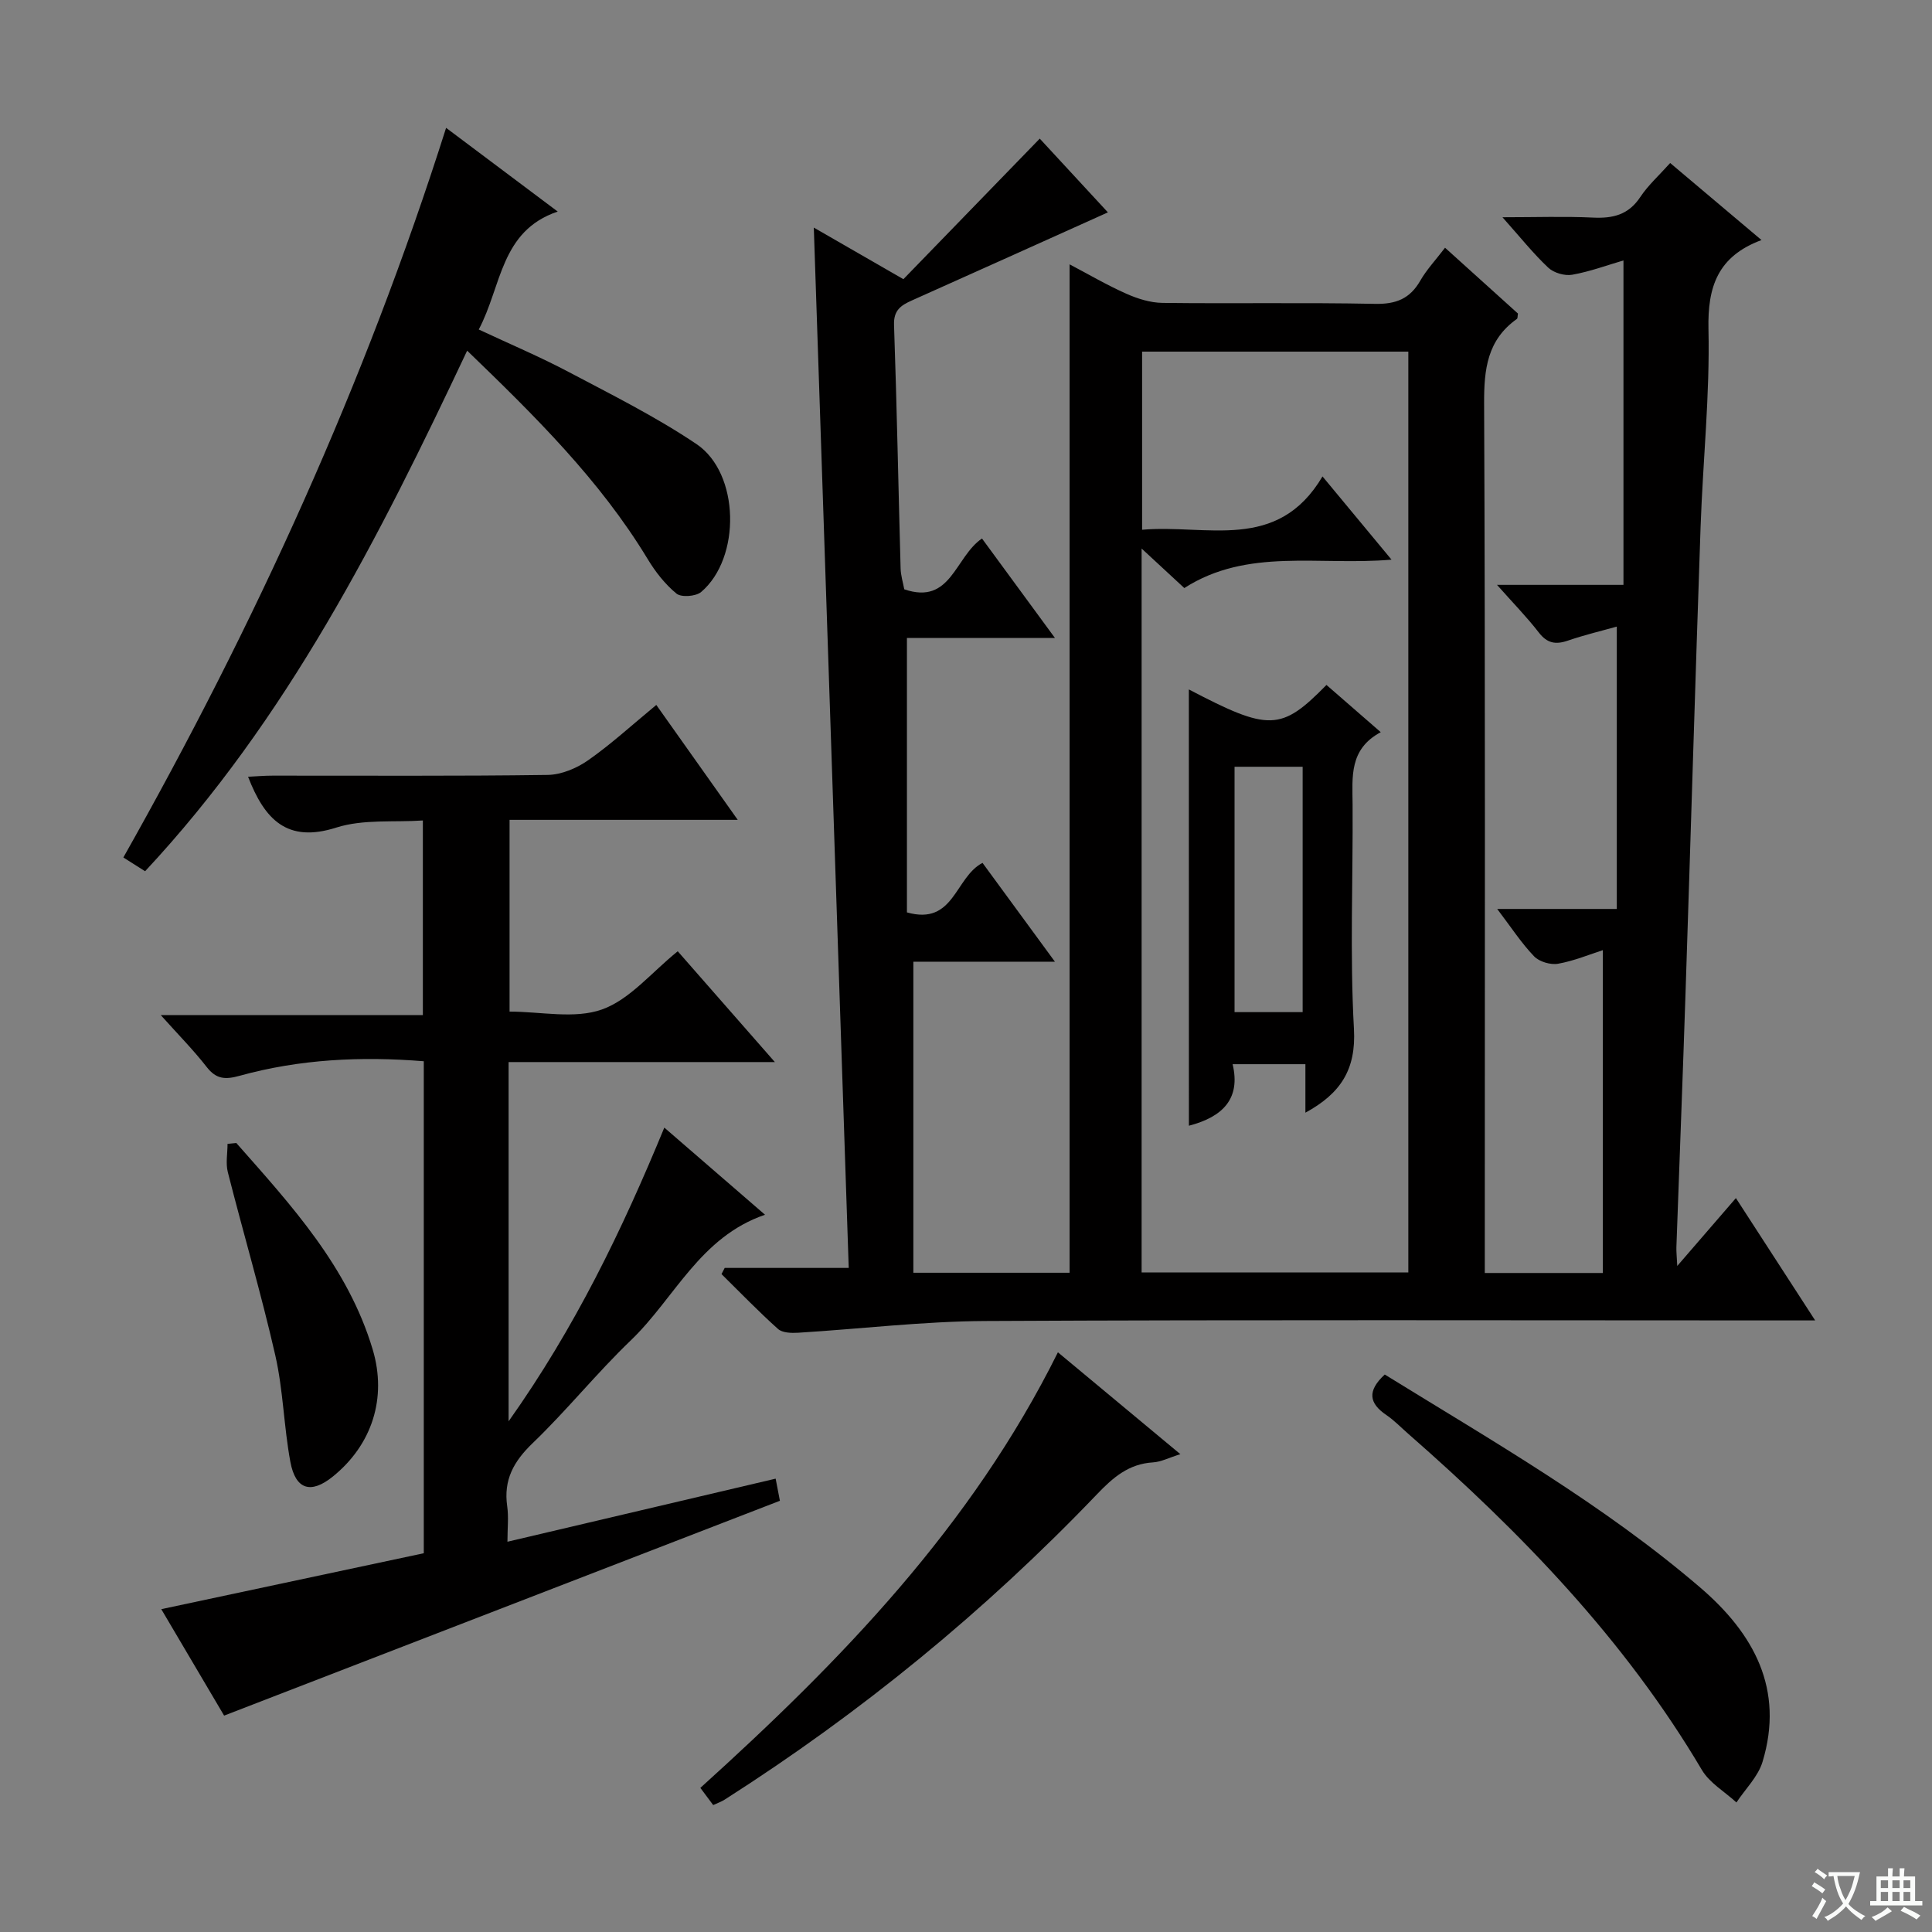 <svg enable-background="new 0 0 400 400" viewBox="0 0 400 400" xmlns="http://www.w3.org/2000/svg"><rect x="0" y="0" width="400" height="400" fill="#808080" stroke="none"/><path d="m377.9 391.2c-.2.3-.4.5-.6.8-.7-.6-1.4-1-2.2-1.5.2-.3.4-.5.5-.8.6.4 1.4.8 2.3 1.5zm-1.8 6.1c-.2-.2-.5-.4-.9-.6.4-.6.8-1.2 1.2-1.9s.7-1.3.9-1.9c.3.3.5.5.8.7-.7 1.3-1.4 2.6-2 3.7zm2.2-9c-.3.3-.5.5-.6.8-.6-.6-1.3-1.1-2-1.5.3-.3.5-.5.6-.7.6.5 1.3.9 2 1.4zm.3.2v-.9h2 4.5c-.3 1.3-.6 2.5-1 3.6s-.9 2.1-1.4 3c.4.5 1 1 1.6 1.4s1.2.8 1.9 1.1c-.3.2-.5.4-.8.8-.4-.3-1-.7-1.6-1.2s-1.2-1.1-1.6-1.6c-.5.6-1.1 1.1-1.7 1.6s-1.4.9-2.1 1.4c-.1-.3-.3-.5-.7-.8.6-.2 1.2-.5 1.9-1s1.4-1.1 2-1.8c-.5-.8-.9-1.6-1.2-2.5s-.6-2-.8-3.2c-.4.1-.7.1-1 .1zm2.5 2.7c.3 1 .7 1.7 1 2.2.3-.5.6-1.1 1-2s.6-1.9.9-3h-3.2-.4c.1.9.3 1.8.7 2.8z" fill="#fafbfa"/><path d="m396.5 388.5v1.5 3.6h1.5v.9c-.4 0-1 0-1.7 0h-7.9c-.5 0-.9 0-1.2 0v-.9h1.3v-3.5c0-.7 0-1.2 0-1.6h2.4c0-.8 0-1.4 0-1.7h1c0 .3-.1.8-.1 1.7h1.5c0-.8 0-1.4 0-1.7h1c0 .3-.1.9-.1 1.7zm-8.2 9.2c-.2-.3-.5-.5-.8-.8.8-.3 1.4-.6 1.9-.9s1-.7 1.4-1.1c.3.3.6.5.9.8-1.6 1-2.8 1.6-3.4 2zm2.6-6.8v-1.6h-1.5v1.6zm0 2.7v-1.9h-1.5v1.9zm2.4-2.7v-1.6h-1.5v1.6zm0 2.7v-1.9h-1.5v1.9zm.2 2 .7-.8c.4.2.9.5 1.6.8s1.3.7 1.8 1c-.3.3-.5.5-.8.8-.4-.3-1.5-1-3.3-1.8zm2-4.7v-1.6h-1.4v1.6zm0 2.7v-1.9h-1.4v1.9z" fill="#fafbfa"/><g fill="#010000"><path d="m150.04 262.51h25.68c-2.42-72.01-4.82-143.56-7.23-215.39 5.59 3.22 11.18 6.44 18.55 10.68 9.07-9.35 18.43-18.99 28.23-29.1 4.47 4.84 9.44 10.23 14.11 15.27-13.72 6.17-27.17 12.24-40.64 18.26-2.26 1.01-3.75 2.04-3.64 5.05.58 16.8.9 33.61 1.36 50.41.04 1.47.5 2.92.76 4.32 9.7 3.32 10.45-6.68 16.09-10.52 4.82 6.58 9.67 13.18 15.11 20.6-10.88 0-20.89 0-30.65 0v56.81c9.81 2.77 9.9-7.26 15.65-10.25 4.74 6.47 9.58 13.07 14.99 20.46-10.46 0-20.01 0-29.31 0v64.4h32.35c0-69.46 0-138.84 0-208.78 3.9 2.05 7.71 4.29 11.72 6.07 2.33 1.04 4.98 1.88 7.5 1.91 14.66.18 29.34-.1 44 .2 4.35.09 7.24-1.05 9.39-4.81 1.31-2.28 3.16-4.24 5.12-6.81 5.2 4.69 10.19 9.2 15.1 13.63-.1.54-.05.99-.22 1.11-6.13 4.34-6.82 10.39-6.79 17.46.25 57.83.14 115.66.14 173.5v6.57h24.44c0-22.28 0-44.35 0-66.84-2.73.87-5.93 2.22-9.26 2.81-1.55.28-3.89-.41-4.96-1.52-2.63-2.73-4.73-5.98-7.65-9.82h24.76c0-19.73 0-38.79 0-58.46-3.02.85-6.65 1.71-10.15 2.91-2.54.87-4.28.54-6-1.69-2.43-3.15-5.24-6.01-8.65-9.86h26.18c0-22.77 0-44.82 0-67.17-3.3.96-6.89 2.3-10.6 2.96-1.55.28-3.82-.38-4.97-1.46-3.11-2.93-5.8-6.31-9.48-10.44 6.96 0 12.86-.21 18.73.07 4.12.2 7.35-.56 9.79-4.24 1.64-2.47 3.92-4.51 6.2-7.06 6.11 5.15 12.18 10.27 18.91 15.95-9.06 3.37-11.18 9.66-10.98 18.47.3 13.6-1.15 27.23-1.63 40.86-1.11 32.1-2.05 64.2-3.11 96.3-.58 17.62-1.27 35.25-1.9 52.87-.03.95.08 1.91.18 3.9 4.18-4.84 7.8-9.03 12.14-14.05 5.99 9.24 10.86 16.77 16.41 25.33-3.02 0-4.92 0-6.82 0-55 0-110-.16-165 .12-12.93.07-25.84 1.64-38.77 2.43-1.39.08-3.24.03-4.15-.79-4.04-3.62-7.82-7.54-11.69-11.35.22-.41.44-.84.66-1.28zm86.32.94h55.22c0-63.77 0-127.16 0-190.65-18.59 0-36.83 0-55.12 0v36.88c13.37-1.18 28.01 4.74 37.35-11.04 5.1 6.15 9.46 11.4 14.29 17.23-15.09 1.3-29.81-2.52-42.9 5.88-2.83-2.62-5.53-5.11-8.84-8.18z"/><path d="m87.74 321.58c0-34.86 0-68.16 0-101.86-13-1.05-25.7-.43-38.13 3.01-2.96.82-4.83.73-6.81-1.81-2.74-3.52-5.9-6.71-9.52-10.76h54.27c0-13.43 0-26.34 0-40.29-5.94.41-12.33-.31-17.92 1.47-10.19 3.25-14.83-1.65-18.27-10.52 1.63-.08 3.33-.23 5.03-.23 19-.02 38 .12 56.99-.15 2.84-.04 6.03-1.38 8.41-3.05 4.75-3.33 9.06-7.29 14.09-11.44 5.51 7.77 10.93 15.42 16.86 23.79-16.11 0-31.46 0-47.24 0v39.7c6.47 0 13.45 1.58 19.13-.44 5.76-2.05 10.25-7.67 15.69-12.05 6.58 7.5 12.99 14.81 20.11 22.94-18.9 0-36.9 0-55.13 0v74.38c13.74-19.38 23.47-39.52 32.24-60.81 7.03 6.08 13.78 11.92 20.85 18.04-13.48 4.6-18.72 17.3-27.77 25.99-7.08 6.79-13.27 14.51-20.35 21.31-3.93 3.78-6.04 7.6-5.26 13.05.32 2.24.05 4.55.05 7.35 18.84-4.43 37.04-8.71 55.53-13.06.4 2.07.7 3.63.88 4.58-38.37 14.84-76.41 29.54-115.07 44.48-4.01-6.79-8.62-14.61-13.01-22.04 18.22-3.88 36.28-7.73 54.35-11.58z"/><path d="m92.36 26.47c7.95 5.96 15.25 11.43 23.11 17.33-11.9 4.02-11.58 15.45-16.35 24.42 6.47 3.03 12.68 5.65 18.63 8.8 8.95 4.73 18.07 9.28 26.45 14.92 8.98 6.04 9.25 23.58.97 30.62-1.1.93-4.11 1.16-5.11.34-2.37-1.94-4.37-4.51-5.97-7.16-9.93-16.4-23.4-29.66-37.37-43.14-18.22 38.67-37.24 76.23-66.68 107.78-1.73-1.1-3.02-1.92-4.5-2.85 27.22-48.24 49.98-97.99 66.82-151.06z"/><path d="m286.7 284.58c22.47 13.87 45.29 26.93 65.32 44.11 11.09 9.51 17.45 21.04 12.89 36.09-.93 3.06-3.55 5.61-5.4 8.4-2.42-2.23-5.56-4.03-7.16-6.74-15.96-26.98-37.41-49.12-60.79-69.59-1.5-1.31-2.9-2.78-4.54-3.89-3.55-2.41-4.03-4.96-.32-8.38z"/><path d="m147.66 373.72c-.82-1.1-1.6-2.14-2.66-3.56 29.04-26.25 56.09-54.06 74.03-90.18 8.51 7.08 16.61 13.82 25.35 21.09-2.4.75-4 1.6-5.65 1.7-5.05.3-8.3 3.13-11.66 6.65-23.11 24.15-48.82 45.17-77 63.15-.69.45-1.49.72-2.41 1.15z"/><path d="m48.92 236.64c11.4 12.92 23.12 25.64 28.24 42.75 3 10.04-.12 19.75-8.27 26.33-4.5 3.63-7.69 2.74-8.77-3.04-1.36-7.31-1.48-14.87-3.13-22.1-2.9-12.72-6.61-25.25-9.82-37.89-.47-1.84-.06-3.91-.06-5.87.6-.07 1.2-.12 1.81-.18z"/><path d="m246.14 142.74c16.62 8.7 19.1 8.64 28.49-.93 3.54 3.08 7.11 6.19 11.24 9.78-6.58 3.52-5.87 9.28-5.83 14.95.1 15.5-.58 31.03.28 46.49.47 8.45-2.79 13.38-10.05 17.34 0-3.35 0-6.54 0-10.04-5.13 0-9.72 0-15.07 0 1.7 7.13-2.01 10.91-9.05 12.74-.01-30.05-.01-60.01-.01-90.33zm9.46 16.01v50.8h14.1c0-17.14 0-33.9 0-50.8-4.88 0-9.46 0-14.1 0z"/></g></svg>
